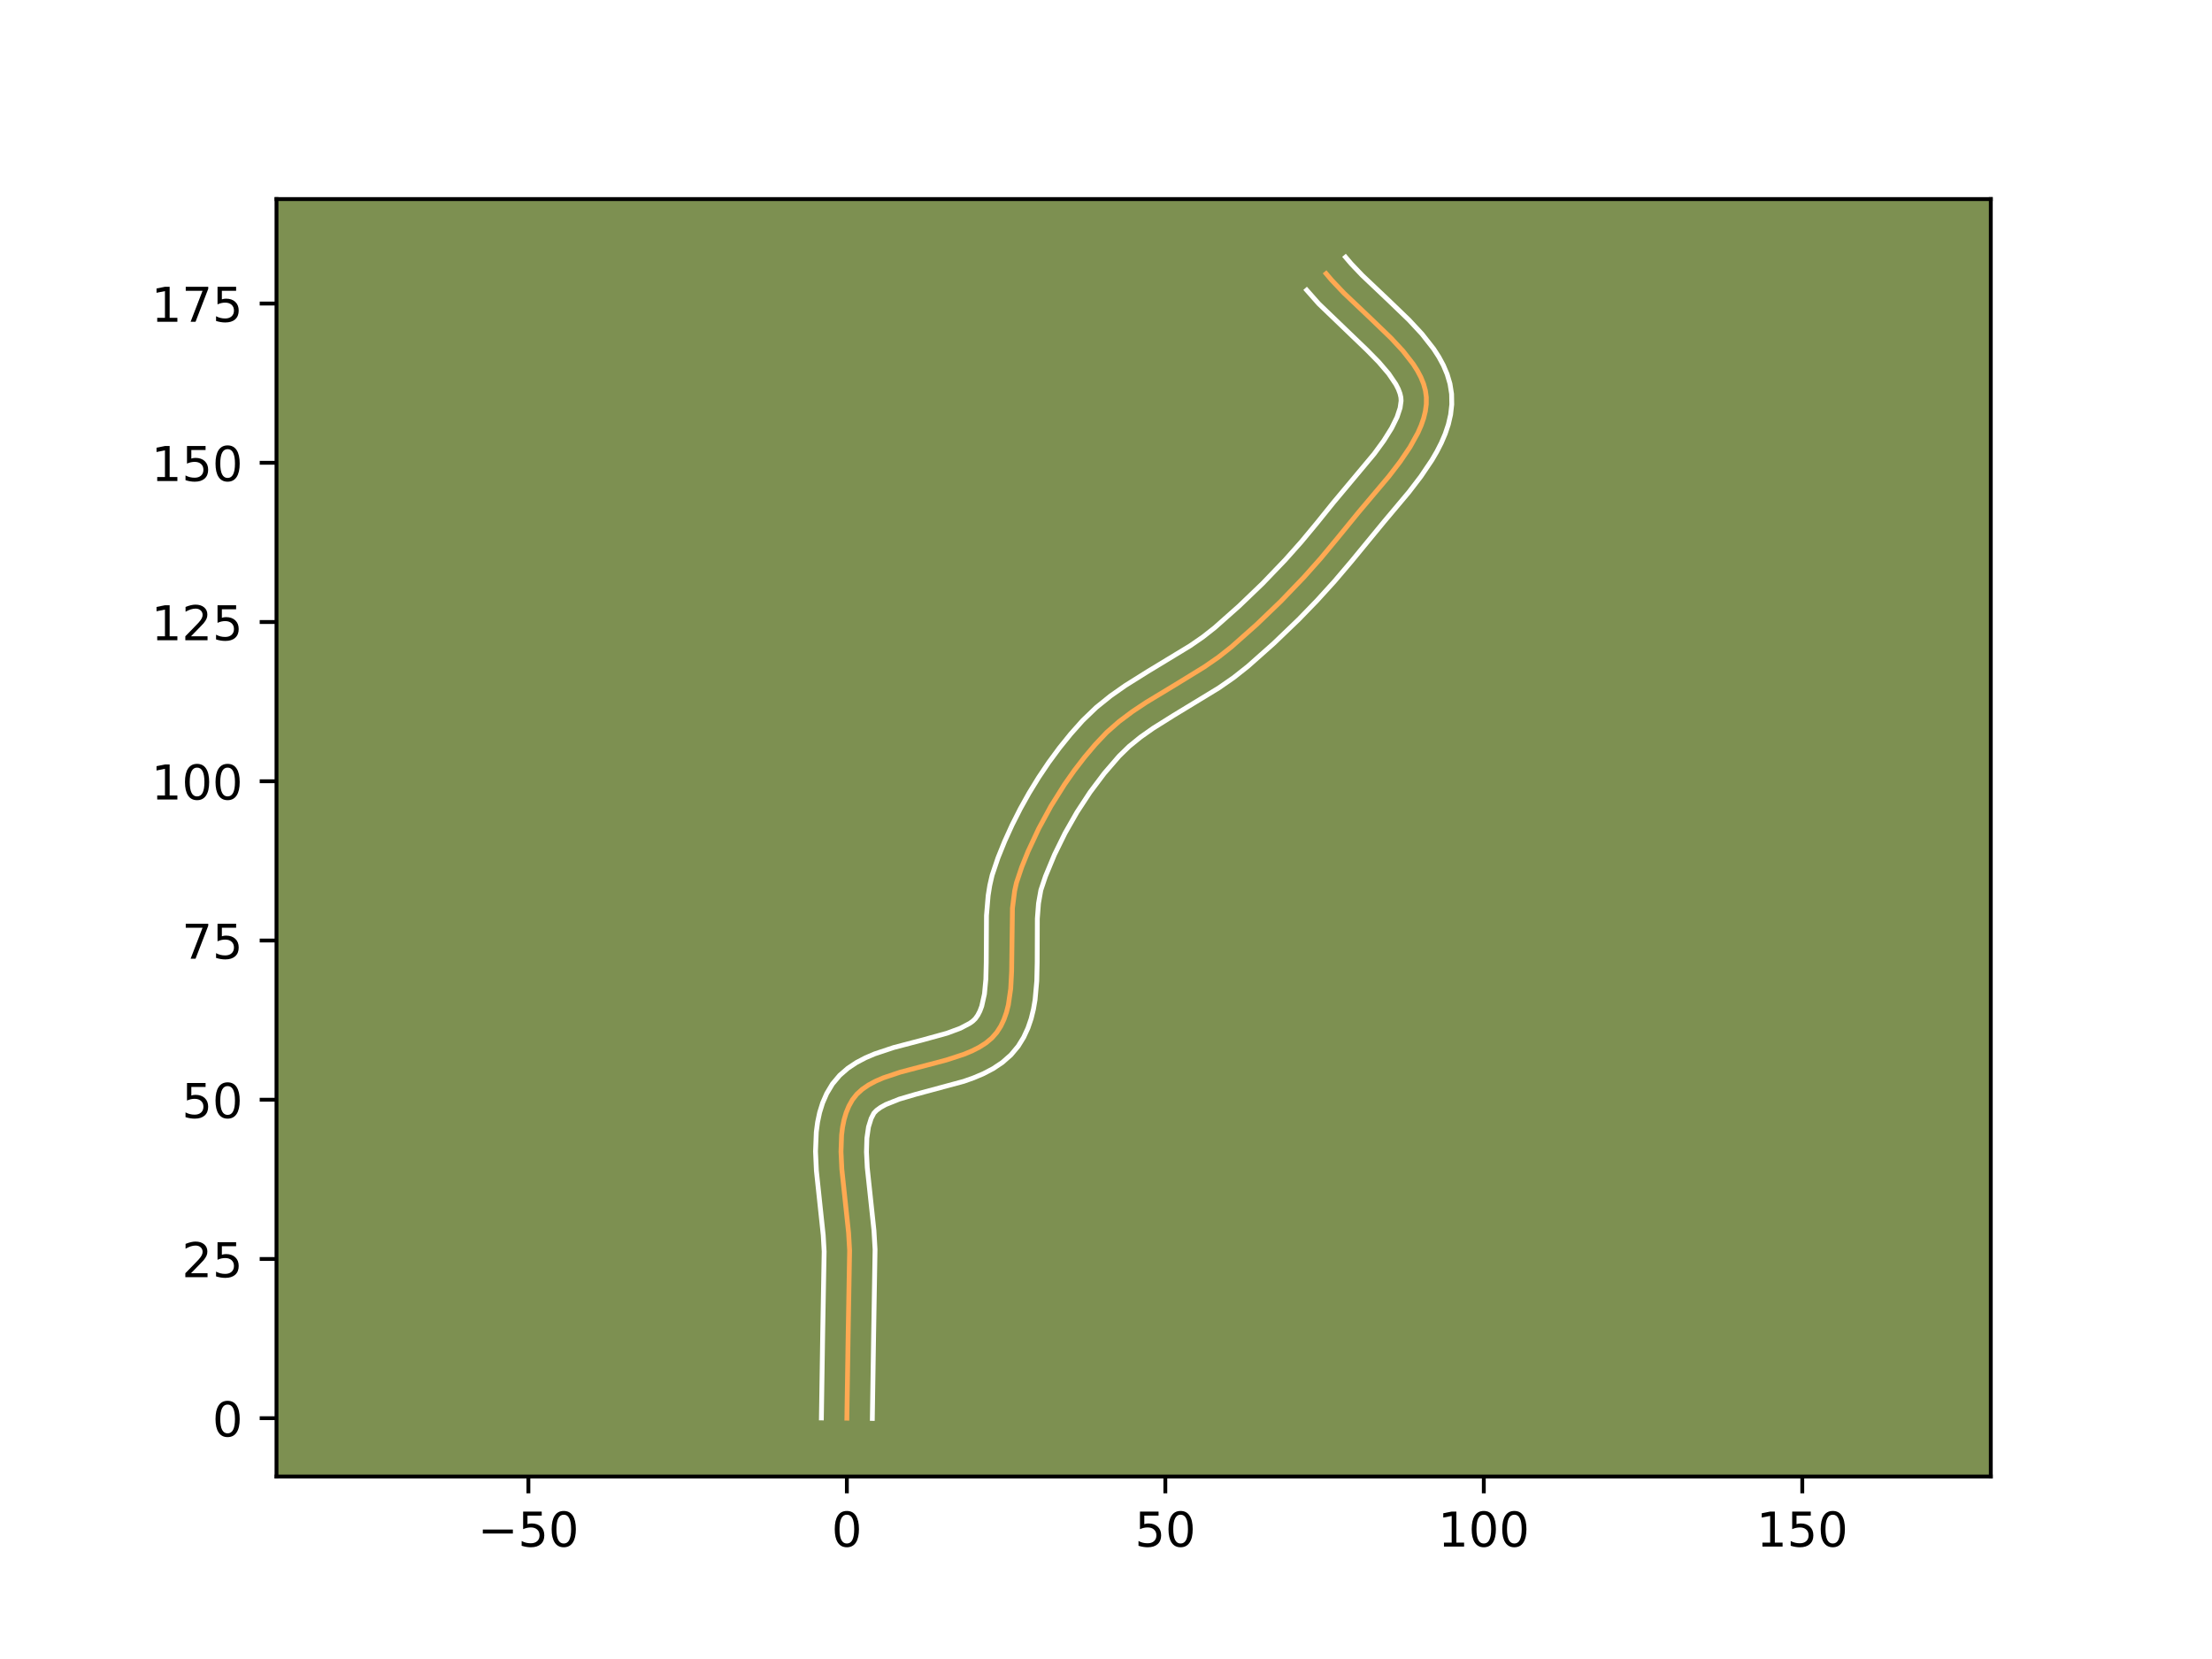 <?xml version="1.0" encoding="utf-8" standalone="no"?>
<!DOCTYPE svg PUBLIC "-//W3C//DTD SVG 1.1//EN"
  "http://www.w3.org/Graphics/SVG/1.1/DTD/svg11.dtd">
<!-- Created with matplotlib (https://matplotlib.org/) -->
<svg height="345.6pt" version="1.1" viewBox="0 0 460.8 345.6" width="460.8pt" xmlns="http://www.w3.org/2000/svg" xmlns:xlink="http://www.w3.org/1999/xlink">
 <defs>
  <style type="text/css">*{stroke-linecap:butt;stroke-linejoin:round;}</style>
 </defs>
 <g id="figure_1">
  <g id="patch_1">
   <path d="M 0 345.6 
L 460.8 345.6 
L 460.8 0 
L 0 0 
z
" style="fill:#ffffff;"/>
  </g>
  <g id="axes_1">
   <g id="patch_2">
    <path d="M 57.6 307.584 
L 414.72 307.584 
L 414.72 41.472 
L 57.6 41.472 
z
" style="fill:#7d9051;"/>
   </g>
   <g id="matplotlib.axis_1">
    <g id="xtick_1">
     <g id="line2d_1">
      <defs>
       <path d="M 0 0 
L 0 3.5 
" id="mba16c11983" style="stroke:#000000;stroke-width:0.8;"/>
      </defs>
      <g>
       <use style="stroke:#000000;stroke-width:0.8;" x="110.074" xlink:href="#mba16c11983" y="307.584"/>
      </g>
     </g>
     <g id="text_1">
      <!-- −50 -->
      <g transform="translate(99.521 322.182)scale(0.1 -0.1)">
       <defs>
        <path d="M 10.594 35.5 
L 73.188 35.5 
L 73.188 27.203 
L 10.594 27.203 
z
" id="DejaVuSans-8722"/>
        <path d="M 10.797 72.906 
L 49.516 72.906 
L 49.516 64.594 
L 19.828 64.594 
L 19.828 46.734 
Q 21.969 47.469 24.109 47.828 
Q 26.266 48.188 28.422 48.188 
Q 40.625 48.188 47.75 41.5 
Q 54.891 34.812 54.891 23.391 
Q 54.891 11.625 47.562 5.094 
Q 40.234 -1.422 26.906 -1.422 
Q 22.312 -1.422 17.547 -0.641 
Q 12.797 0.141 7.719 1.703 
L 7.719 11.625 
Q 12.109 9.234 16.797 8.062 
Q 21.484 6.891 26.703 6.891 
Q 35.156 6.891 40.078 11.328 
Q 45.016 15.766 45.016 23.391 
Q 45.016 31 40.078 35.438 
Q 35.156 39.891 26.703 39.891 
Q 22.75 39.891 18.812 39.016 
Q 14.891 38.141 10.797 36.281 
z
" id="DejaVuSans-53"/>
        <path d="M 31.781 66.406 
Q 24.172 66.406 20.328 58.906 
Q 16.5 51.422 16.5 36.375 
Q 16.5 21.391 20.328 13.891 
Q 24.172 6.391 31.781 6.391 
Q 39.453 6.391 43.281 13.891 
Q 47.125 21.391 47.125 36.375 
Q 47.125 51.422 43.281 58.906 
Q 39.453 66.406 31.781 66.406 
z
M 31.781 74.219 
Q 44.047 74.219 50.516 64.516 
Q 56.984 54.828 56.984 36.375 
Q 56.984 17.969 50.516 8.266 
Q 44.047 -1.422 31.781 -1.422 
Q 19.531 -1.422 13.062 8.266 
Q 6.594 17.969 6.594 36.375 
Q 6.594 54.828 13.062 64.516 
Q 19.531 74.219 31.781 74.219 
z
" id="DejaVuSans-48"/>
       </defs>
       <use xlink:href="#DejaVuSans-8722"/>
       <use x="83.789" xlink:href="#DejaVuSans-53"/>
       <use x="147.412" xlink:href="#DejaVuSans-48"/>
      </g>
     </g>
    </g>
    <g id="xtick_2">
     <g id="line2d_2">
      <g>
       <use style="stroke:#000000;stroke-width:0.8;" x="176.417" xlink:href="#mba16c11983" y="307.584"/>
      </g>
     </g>
     <g id="text_2">
      <!-- 0 -->
      <g transform="translate(173.236 322.182)scale(0.1 -0.1)">
       <use xlink:href="#DejaVuSans-48"/>
      </g>
     </g>
    </g>
    <g id="xtick_3">
     <g id="line2d_3">
      <g>
       <use style="stroke:#000000;stroke-width:0.8;" x="242.761" xlink:href="#mba16c11983" y="307.584"/>
      </g>
     </g>
     <g id="text_3">
      <!-- 50 -->
      <g transform="translate(236.398 322.182)scale(0.1 -0.1)">
       <use xlink:href="#DejaVuSans-53"/>
       <use x="63.623" xlink:href="#DejaVuSans-48"/>
      </g>
     </g>
    </g>
    <g id="xtick_4">
     <g id="line2d_4">
      <g>
       <use style="stroke:#000000;stroke-width:0.8;" x="309.104" xlink:href="#mba16c11983" y="307.584"/>
      </g>
     </g>
     <g id="text_4">
      <!-- 100 -->
      <g transform="translate(299.561 322.182)scale(0.1 -0.1)">
       <defs>
        <path d="M 12.406 8.297 
L 28.516 8.297 
L 28.516 63.922 
L 10.984 60.406 
L 10.984 69.391 
L 28.422 72.906 
L 38.281 72.906 
L 38.281 8.297 
L 54.391 8.297 
L 54.391 0 
L 12.406 0 
z
" id="DejaVuSans-49"/>
       </defs>
       <use xlink:href="#DejaVuSans-49"/>
       <use x="63.623" xlink:href="#DejaVuSans-48"/>
       <use x="127.246" xlink:href="#DejaVuSans-48"/>
      </g>
     </g>
    </g>
    <g id="xtick_5">
     <g id="line2d_5">
      <g>
       <use style="stroke:#000000;stroke-width:0.8;" x="375.448" xlink:href="#mba16c11983" y="307.584"/>
      </g>
     </g>
     <g id="text_5">
      <!-- 150 -->
      <g transform="translate(365.904 322.182)scale(0.1 -0.1)">
       <use xlink:href="#DejaVuSans-49"/>
       <use x="63.623" xlink:href="#DejaVuSans-53"/>
       <use x="127.246" xlink:href="#DejaVuSans-48"/>
      </g>
     </g>
    </g>
   </g>
   <g id="matplotlib.axis_2">
    <g id="ytick_1">
     <g id="line2d_6">
      <defs>
       <path d="M 0 0 
L -3.5 0 
" id="m91ecd8ee5c" style="stroke:#000000;stroke-width:0.8;"/>
      </defs>
      <g>
       <use style="stroke:#000000;stroke-width:0.8;" x="57.6" xlink:href="#m91ecd8ee5c" y="295.437"/>
      </g>
     </g>
     <g id="text_6">
      <!-- 0 -->
      <g transform="translate(44.237 299.236)scale(0.1 -0.1)">
       <use xlink:href="#DejaVuSans-48"/>
      </g>
     </g>
    </g>
    <g id="ytick_2">
     <g id="line2d_7">
      <g>
       <use style="stroke:#000000;stroke-width:0.8;" x="57.6" xlink:href="#m91ecd8ee5c" y="262.265"/>
      </g>
     </g>
     <g id="text_7">
      <!-- 25 -->
      <g transform="translate(37.875 266.064)scale(0.1 -0.1)">
       <defs>
        <path d="M 19.188 8.297 
L 53.609 8.297 
L 53.609 0 
L 7.328 0 
L 7.328 8.297 
Q 12.938 14.109 22.625 23.891 
Q 32.328 33.688 34.812 36.531 
Q 39.547 41.844 41.422 45.531 
Q 43.312 49.219 43.312 52.781 
Q 43.312 58.594 39.234 62.25 
Q 35.156 65.922 28.609 65.922 
Q 23.969 65.922 18.812 64.312 
Q 13.672 62.703 7.812 59.422 
L 7.812 69.391 
Q 13.766 71.781 18.938 73 
Q 24.125 74.219 28.422 74.219 
Q 39.75 74.219 46.484 68.547 
Q 53.219 62.891 53.219 53.422 
Q 53.219 48.922 51.531 44.891 
Q 49.859 40.875 45.406 35.406 
Q 44.188 33.984 37.641 27.219 
Q 31.109 20.453 19.188 8.297 
z
" id="DejaVuSans-50"/>
       </defs>
       <use xlink:href="#DejaVuSans-50"/>
       <use x="63.623" xlink:href="#DejaVuSans-53"/>
      </g>
     </g>
    </g>
    <g id="ytick_3">
     <g id="line2d_8">
      <g>
       <use style="stroke:#000000;stroke-width:0.8;" x="57.6" xlink:href="#m91ecd8ee5c" y="229.093"/>
      </g>
     </g>
     <g id="text_8">
      <!-- 50 -->
      <g transform="translate(37.875 232.893)scale(0.1 -0.1)">
       <use xlink:href="#DejaVuSans-53"/>
       <use x="63.623" xlink:href="#DejaVuSans-48"/>
      </g>
     </g>
    </g>
    <g id="ytick_4">
     <g id="line2d_9">
      <g>
       <use style="stroke:#000000;stroke-width:0.8;" x="57.6" xlink:href="#m91ecd8ee5c" y="195.922"/>
      </g>
     </g>
     <g id="text_9">
      <!-- 75 -->
      <g transform="translate(37.875 199.721)scale(0.1 -0.1)">
       <defs>
        <path d="M 8.203 72.906 
L 55.078 72.906 
L 55.078 68.703 
L 28.609 0 
L 18.312 0 
L 43.219 64.594 
L 8.203 64.594 
z
" id="DejaVuSans-55"/>
       </defs>
       <use xlink:href="#DejaVuSans-55"/>
       <use x="63.623" xlink:href="#DejaVuSans-53"/>
      </g>
     </g>
    </g>
    <g id="ytick_5">
     <g id="line2d_10">
      <g>
       <use style="stroke:#000000;stroke-width:0.8;" x="57.6" xlink:href="#m91ecd8ee5c" y="162.75"/>
      </g>
     </g>
     <g id="text_10">
      <!-- 100 -->
      <g transform="translate(31.512 166.549)scale(0.1 -0.1)">
       <use xlink:href="#DejaVuSans-49"/>
       <use x="63.623" xlink:href="#DejaVuSans-48"/>
       <use x="127.246" xlink:href="#DejaVuSans-48"/>
      </g>
     </g>
    </g>
    <g id="ytick_6">
     <g id="line2d_11">
      <g>
       <use style="stroke:#000000;stroke-width:0.8;" x="57.6" xlink:href="#m91ecd8ee5c" y="129.578"/>
      </g>
     </g>
     <g id="text_11">
      <!-- 125 -->
      <g transform="translate(31.512 133.377)scale(0.1 -0.1)">
       <use xlink:href="#DejaVuSans-49"/>
       <use x="63.623" xlink:href="#DejaVuSans-50"/>
       <use x="127.246" xlink:href="#DejaVuSans-53"/>
      </g>
     </g>
    </g>
    <g id="ytick_7">
     <g id="line2d_12">
      <g>
       <use style="stroke:#000000;stroke-width:0.8;" x="57.6" xlink:href="#m91ecd8ee5c" y="96.406"/>
      </g>
     </g>
     <g id="text_12">
      <!-- 150 -->
      <g transform="translate(31.512 100.205)scale(0.1 -0.1)">
       <use xlink:href="#DejaVuSans-49"/>
       <use x="63.623" xlink:href="#DejaVuSans-53"/>
       <use x="127.246" xlink:href="#DejaVuSans-48"/>
      </g>
     </g>
    </g>
    <g id="ytick_8">
     <g id="line2d_13">
      <g>
       <use style="stroke:#000000;stroke-width:0.8;" x="57.6" xlink:href="#m91ecd8ee5c" y="63.234"/>
      </g>
     </g>
     <g id="text_13">
      <!-- 175 -->
      <g transform="translate(31.512 67.034)scale(0.1 -0.1)">
       <use xlink:href="#DejaVuSans-49"/>
       <use x="63.623" xlink:href="#DejaVuSans-55"/>
       <use x="127.246" xlink:href="#DejaVuSans-53"/>
      </g>
     </g>
    </g>
   </g>
   <g id="line2d_14">
    <path clip-path="url(#pd9f2be69ec)" d="M 176.417 295.437 
L 176.688 277.98 
L 176.988 260.499 
L 176.778 256.832 
L 176.173 251.143 
L 175.366 243.558 
L 175.195 239.916 
L 175.316 236.464 
L 175.519 234.83 
L 175.833 233.268 
L 176.272 231.788 
L 176.848 230.397 
L 177.575 229.103 
L 178.494 227.938 
L 179.623 226.914 
L 180.938 226.016 
L 182.415 225.225 
L 184.029 224.527 
L 187.575 223.339 
L 193.327 221.83 
L 197.169 220.812 
L 200.793 219.63 
L 202.463 218.936 
L 204.007 218.151 
L 205.4 217.259 
L 206.619 216.242 
L 207.639 215.084 
L 208.467 213.795 
L 209.135 212.398 
L 209.662 210.906 
L 210.062 209.327 
L 210.552 205.952 
L 210.739 202.355 
L 210.911 189.191 
L 211.37 185.601 
L 211.751 183.885 
L 212.847 180.622 
L 214.149 177.4 
L 216.385 172.609 
L 218.935 167.922 
L 221.77 163.397 
L 223.805 160.5 
L 225.947 157.718 
L 228.186 155.07 
L 230.538 152.584 
L 233.109 150.322 
L 235.876 148.246 
L 238.787 146.308 
L 244.846 142.645 
L 250.887 138.933 
L 253.777 136.935 
L 256.513 134.775 
L 261.731 130.144 
L 266.787 125.288 
L 271.645 120.226 
L 275.136 116.302 
L 278.478 112.276 
L 283.041 106.686 
L 289.317 99.249 
L 291.653 96.205 
L 293.718 93.156 
L 295.395 90.126 
L 296.052 88.625 
L 296.569 87.137 
L 296.931 85.665 
L 297.125 84.213 
L 297.134 82.782 
L 296.944 81.37 
L 296.557 79.969 
L 295.991 78.58 
L 295.262 77.201 
L 294.388 75.83 
L 292.269 73.112 
L 289.769 70.417 
L 285.598 66.4 
L 279.959 61.049 
L 277.408 58.357 
L 276.259 57.003 
L 276.259 57.003 
" style="fill:none;stroke:#fea952;stroke-linecap:square;"/>
   </g>
   <g id="line2d_15">
    <path clip-path="url(#pd9f2be69ec)" d="M 171.11 295.386 
L 171.381 277.874 
L 171.685 260.724 
L 171.494 257.327 
L 170.903 251.77 
L 170.069 243.891 
L 169.888 239.863 
L 170.049 235.811 
L 170.316 233.783 
L 170.744 231.76 
L 171.369 229.756 
L 172.221 227.797 
L 173.408 225.816 
L 174.929 224.006 
L 176.629 222.533 
L 178.434 221.336 
L 180.307 220.354 
L 182.229 219.534 
L 186.156 218.225 
L 192.008 216.689 
L 197.269 215.24 
L 200.058 214.205 
L 202 213.183 
L 202.637 212.733 
L 203.172 212.218 
L 203.68 211.502 
L 204.13 210.633 
L 204.517 209.6 
L 205.081 207.063 
L 205.371 203.992 
L 205.452 200.515 
L 205.501 190.726 
L 205.851 186.56 
L 206.189 184.45 
L 206.676 182.334 
L 207.905 178.687 
L 209.294 175.256 
L 210.841 171.854 
L 212.539 168.496 
L 214.38 165.197 
L 216.357 161.972 
L 218.464 158.837 
L 220.695 155.809 
L 223.043 152.902 
L 225.556 150.08 
L 228.379 147.365 
L 231.357 144.966 
L 234.426 142.812 
L 239.076 139.898 
L 247.926 134.529 
L 250.565 132.709 
L 253.047 130.756 
L 258.112 126.261 
L 263.016 121.554 
L 267.719 116.654 
L 271.092 112.864 
L 274.315 108.984 
L 277.776 104.692 
L 286.264 94.547 
L 288.278 91.786 
L 289.899 89.197 
L 291.039 86.883 
L 291.67 84.965 
L 291.875 83.492 
L 291.828 82.783 
L 291.642 81.972 
L 291.298 81.059 
L 290.788 80.055 
L 289.286 77.84 
L 287.227 75.434 
L 284.744 72.906 
L 274.739 63.296 
L 272.213 60.438 
L 272.213 60.438 
" style="fill:none;stroke:#ffffff;stroke-linecap:square;"/>
   </g>
   <g id="line2d_16">
    <path clip-path="url(#pd9f2be69ec)" d="M 181.724 295.488 
L 181.994 278.087 
L 182.291 260.275 
L 182.062 256.338 
L 181.443 250.517 
L 180.663 243.225 
L 180.502 239.969 
L 180.584 237.116 
L 180.922 234.777 
L 181.475 232.997 
L 182.059 231.87 
L 182.618 231.296 
L 183.443 230.695 
L 184.523 230.096 
L 187.332 228.972 
L 190.787 227.955 
L 200.772 225.26 
L 202.83 224.531 
L 204.869 223.667 
L 206.87 222.62 
L 208.8 221.334 
L 210.601 219.751 
L 212.106 217.951 
L 213.253 216.087 
L 214.141 214.163 
L 214.806 212.211 
L 215.289 210.248 
L 215.626 208.282 
L 215.979 204.361 
L 216.067 200.483 
L 216.097 191.364 
L 216.341 188.186 
L 216.827 185.436 
L 217.789 182.558 
L 219.667 178.04 
L 221.864 173.568 
L 224.347 169.211 
L 227.084 165.032 
L 230.04 161.098 
L 233.124 157.524 
L 235.213 155.488 
L 237.585 153.562 
L 240.207 151.714 
L 244.511 149.017 
L 253.848 143.338 
L 256.988 141.161 
L 259.979 138.795 
L 265.349 134.026 
L 270.559 129.023 
L 274.339 125.123 
L 277.992 121.104 
L 281.504 116.971 
L 288.316 108.686 
L 293.489 102.53 
L 295.994 99.26 
L 298.292 95.849 
L 299.325 94.078 
L 300.257 92.254 
L 301.066 90.367 
L 301.723 88.406 
L 302.193 86.365 
L 302.432 84.249 
L 302.394 82.073 
L 302.06 79.957 
L 301.472 77.967 
L 300.684 76.101 
L 299.737 74.346 
L 298.662 72.683 
L 296.22 69.568 
L 293.508 66.65 
L 289.215 62.515 
L 283.756 57.341 
L 281.454 54.922 
L 280.305 53.568 
L 280.305 53.568 
" style="fill:none;stroke:#ffffff;stroke-linecap:square;"/>
   </g>
   <g id="patch_3">
    <path d="M 57.6 307.584 
L 57.6 41.472 
" style="fill:none;stroke:#000000;stroke-linecap:square;stroke-linejoin:miter;stroke-width:0.8;"/>
   </g>
   <g id="patch_4">
    <path d="M 414.72 307.584 
L 414.72 41.472 
" style="fill:none;stroke:#000000;stroke-linecap:square;stroke-linejoin:miter;stroke-width:0.8;"/>
   </g>
   <g id="patch_5">
    <path d="M 57.6 307.584 
L 414.72 307.584 
" style="fill:none;stroke:#000000;stroke-linecap:square;stroke-linejoin:miter;stroke-width:0.8;"/>
   </g>
   <g id="patch_6">
    <path d="M 57.6 41.472 
L 414.72 41.472 
" style="fill:none;stroke:#000000;stroke-linecap:square;stroke-linejoin:miter;stroke-width:0.8;"/>
   </g>
  </g>
 </g>
 <defs>
  <clipPath id="pd9f2be69ec">
   <rect height="266.112" width="357.12" x="57.6" y="41.472"/>
  </clipPath>
 </defs>
</svg>
